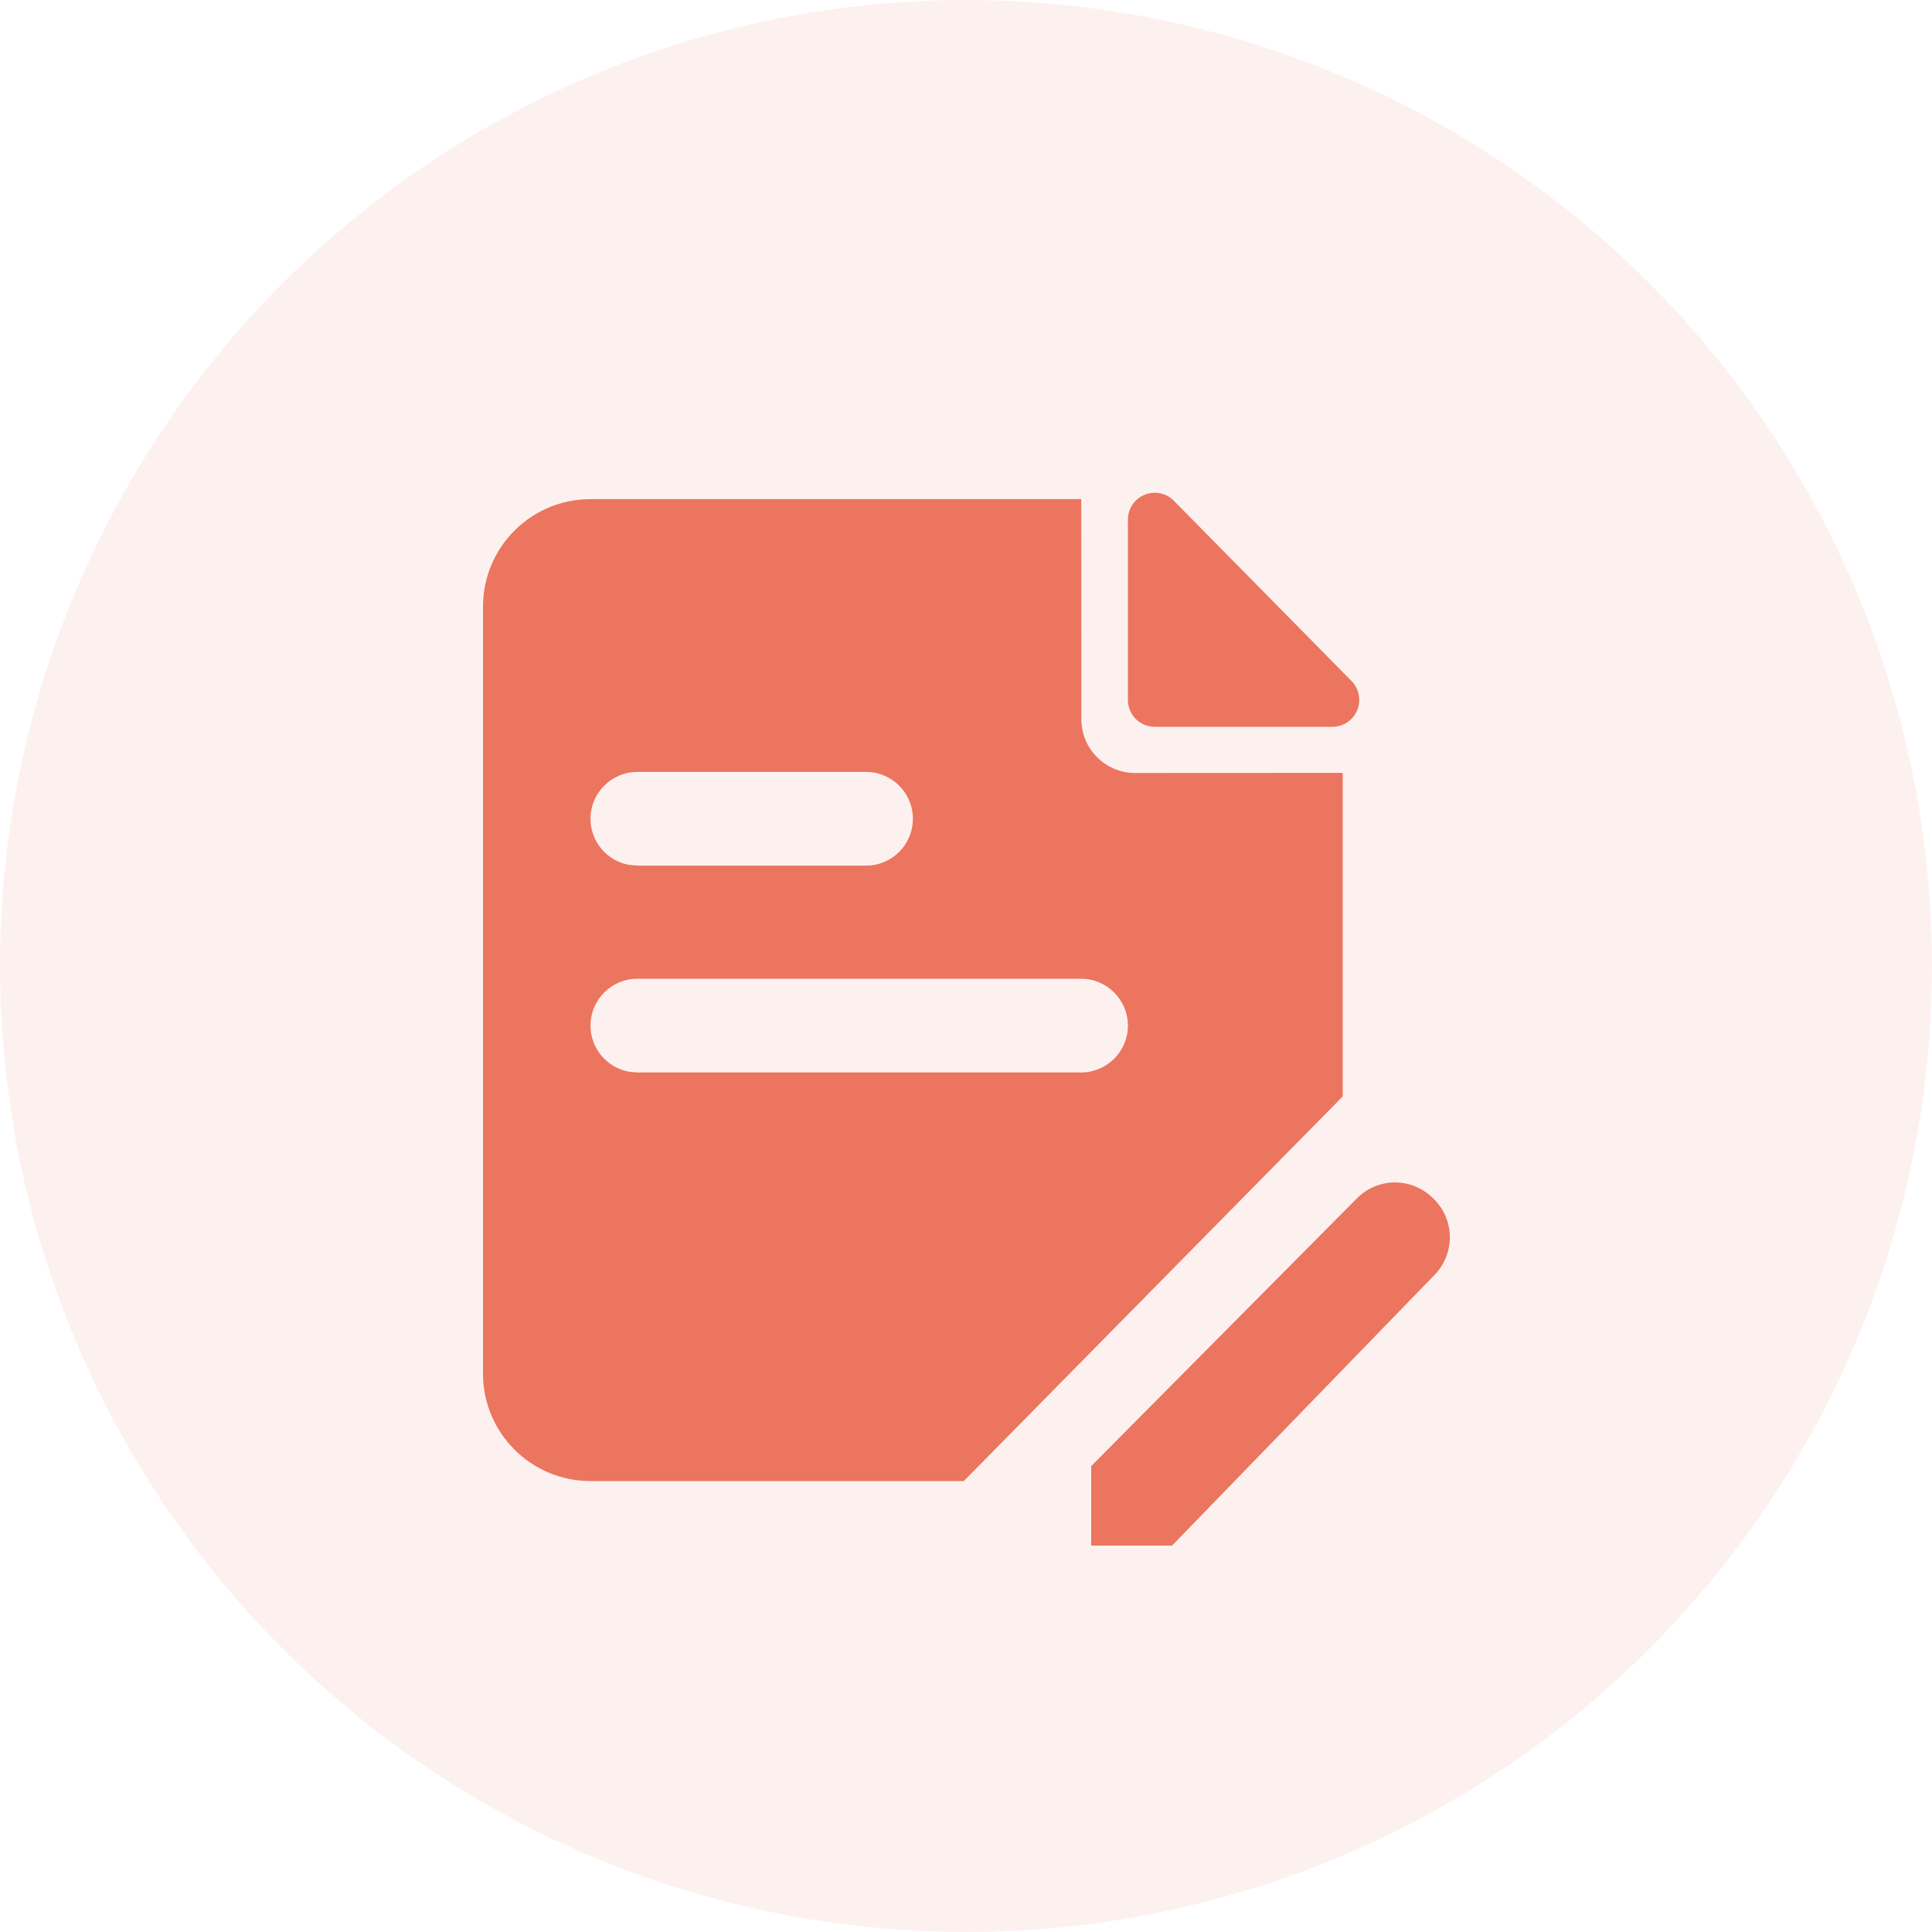 <?xml version="1.0" encoding="UTF-8"?>
<svg width="20px" height="20px" viewBox="0 0 20 20" version="1.1" xmlns="http://www.w3.org/2000/svg" xmlns:xlink="http://www.w3.org/1999/xlink">
    <!-- Generator: Sketch 59 (86127) - https://sketch.com -->
    <title>index/04@2x</title>
    <desc>Created with Sketch.</desc>
    <g id="index/04" stroke="none" stroke-width="1" fill="none" fill-rule="evenodd">
        <rect id="矩形" x="0" y="0" width="20" height="20"></rect>
        <circle id="椭圆形" fill="#EB755F" opacity="0.1" cx="10" cy="10" r="10"></circle>
        <path d="M14.832,12.402 L14.837,12.406 L14.849,12.418 C15.061,12.633 15.062,12.979 14.852,13.196 L12.133,16 L11.296,16 L11.296,15.177 L14.048,12.404 C14.264,12.187 14.615,12.186 14.832,12.402 Z M11.193,5.167 L11.194,7.445 C11.194,7.752 11.443,8.002 11.75,8.002 L11.75,8.002 L13.9,8.001 L13.9,11.35 L9.977,15.332 L6.113,15.332 C5.498,15.332 5,14.834 5,14.22 L5,6.28 C5,5.665 5.498,5.167 6.113,5.167 L11.193,5.167 Z M11.191,10.132 L6.598,10.132 C6.33,10.132 6.113,10.349 6.113,10.617 C6.113,10.855 6.284,11.053 6.511,11.094 L6.598,11.102 L11.191,11.102 C11.458,11.102 11.676,10.885 11.676,10.617 C11.676,10.349 11.458,10.132 11.191,10.132 Z M8.965,7.991 L6.598,7.991 C6.33,7.991 6.113,8.208 6.113,8.476 C6.113,8.714 6.284,8.912 6.511,8.953 L6.598,8.961 L8.965,8.961 C9.233,8.961 9.45,8.744 9.45,8.476 C9.45,8.208 9.233,7.991 8.965,7.991 Z M11.954,5.101 C12.028,5.101 12.1,5.13 12.152,5.184 L13.991,7.05 C14.099,7.16 14.097,7.336 13.988,7.444 C13.936,7.495 13.866,7.524 13.793,7.524 L11.954,7.524 C11.8,7.524 11.676,7.399 11.676,7.246 L11.676,5.379 C11.676,5.225 11.8,5.101 11.954,5.101 Z" id="形状结合" fill="#EB755F"></path>
    </g>
</svg>